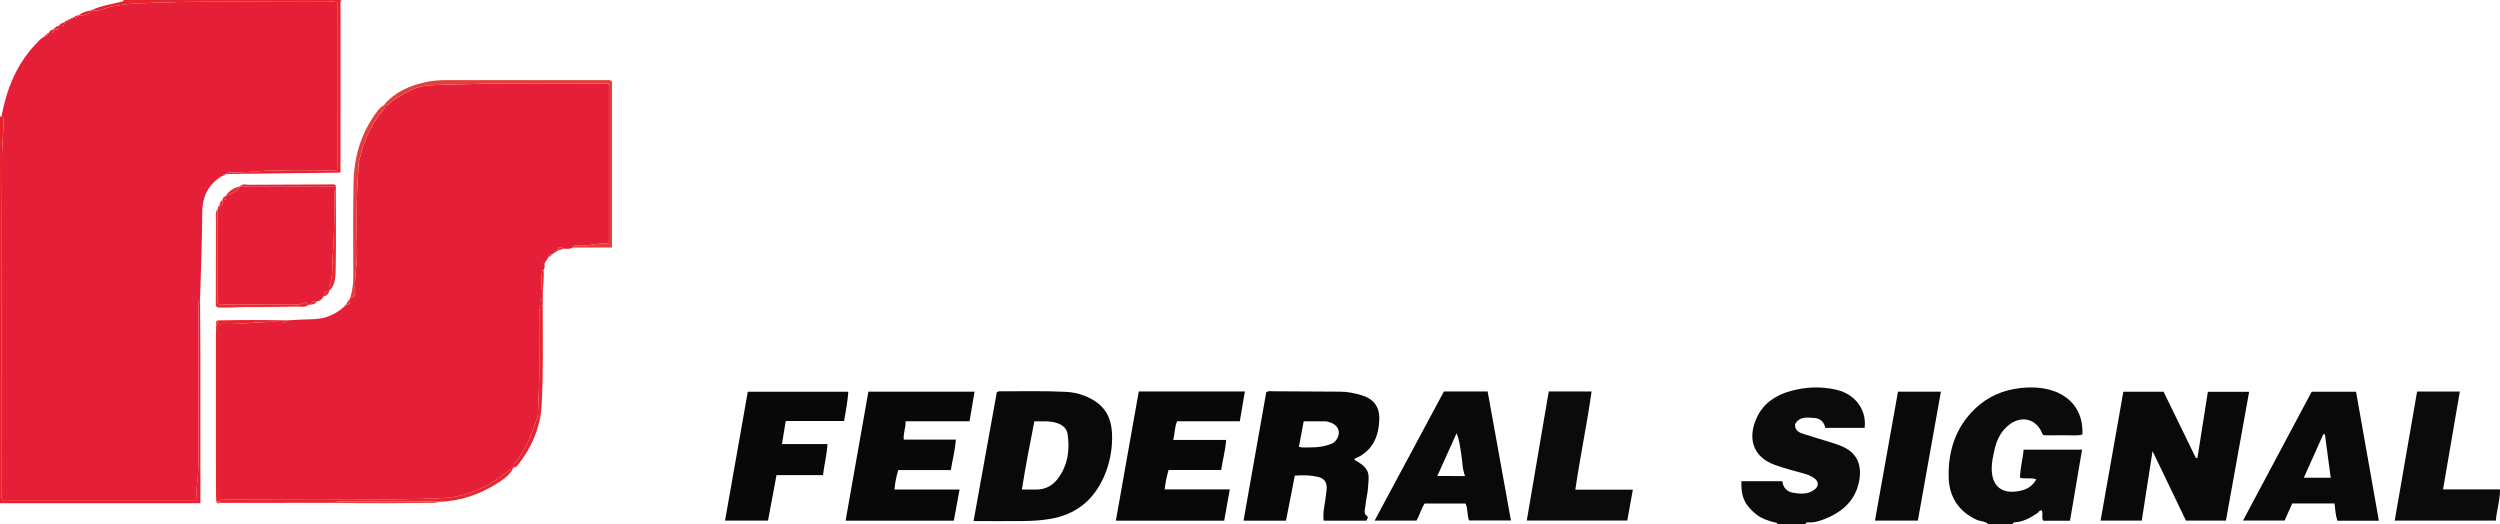 <?xml version="1.0" encoding="iso-8859-1"?>
<!-- Generator: Adobe Illustrator 27.0.0, SVG Export Plug-In . SVG Version: 6.00 Build 0)  -->
<svg version="1.1" id="Layer_1" xmlns="http://www.w3.org/2000/svg" xmlns:xlink="http://www.w3.org/1999/xlink" x="0px" y="0px"
	 viewBox="0 0 1435.906 301" style="enable-background:new 0 0 1435.906 301;" xml:space="preserve">
<g>
	<path style="fill:#0C0B0B;" d="M1142,301c-1.947-1.736-4.619-1.48-6.853-2.531c-10.411-4.894-15.666-13.309-15.913-24.489
		c-0.333-15.034,4.06-28.617,15.173-39.242c7.265-6.947,16.094-10.786,26.256-11.873c6.259-0.67,12.386-0.408,18.216,1.483
		c9.538,3.093,17.866,11.04,17.168,25.267c-3.706,0.847-7.517,0.258-11.285,0.367c-3.654,0.105-7.314,0.023-10.803,0.023
		c-0.409-0.332-0.78-0.48-0.871-0.73c-3.053-8.358-11.474-10.925-18.683-5.629c-4.942,3.63-7.515,8.715-8.81,14.584
		c-0.824,3.735-1.719,7.454-1.636,11.311c0.257,11.891,8.258,14.437,17.233,12.15c3.259-0.831,6.391-2.642,8.345-6.38
		c-3.101-1.111-6.098-0.088-9.299-0.878c-0.037-5.353,1.603-10.554,2.035-16.154c11.222,0,22.287,0,33.582,0
		c-2.318,13.681-4.604,27.173-6.914,40.802c-5.327,0-10.275,0-15.33,0c-1.272-1.701,0.004-3.849-0.833-5.794
		c-1.346-0.51-1.813,0.923-2.659,1.484c-3.906,2.591-7.908,4.903-12.733,5.229c-0.697,0.047-1.295,0.15-1.384,1
		C1151.333,301,1146.667,301,1142,301z"/>
	<path style="fill:#0C0B0B;" d="M1021,301c-0.531-1.133-1.661-0.853-2.575-1.133c-3.331-1.019-6.646-2.016-9.47-4.259
		c-6.806-5.406-9.047-10.101-8.764-19.222c7.722,0,15.466,0,23.505,0c0.422,3.447,2.38,5.944,6.038,6.605
		c4.311,0.779,8.694,1.091,12.456-1.778c2.628-2.003,2.495-4.663-0.167-6.574c-1.903-1.366-4.058-2.159-6.346-2.779
		c-5.437-1.476-10.879-2.9-16.213-4.802c-13.474-4.803-15.763-16.372-10.133-27.839c3.875-7.891,10.909-12.386,19.249-14.668
		c8.607-2.355,17.245-2.744,26.095-0.711c11.665,2.68,17.484,12.335,16.302,21.891c-7.395,0-14.831,0-22.623,0
		c-0.597-3.258-2.805-5.443-6.239-5.656c-4.05-0.252-8.51-1.109-11.113,3.61c-0.21,3.014,1.736,4.502,4.214,5.337
		c4.24,1.429,8.56,2.619,12.826,3.973c3.32,1.053,6.7,1.99,9.895,3.35c7.987,3.4,11.324,9.694,10.132,18.377
		c-1.623,11.824-9.003,18.842-19.465,23.142c-3.193,1.312-6.558,2.426-10.152,2.169c-0.705-0.05-1.288,0.163-1.453,0.965
		C1031.667,301,1026.333,301,1021,301z"/>
	<path style="fill:#E8222D;" d="M0,67c0.268-0.116,0.546-0.145,0.832-0.088c1.715,0.706,1.134,2.228,1.143,3.459
		c0.05,6.286-0.789,12.58-0.814,18.808c-0.258,64.498-0.165,128.997-0.147,193.496c0,1.619-0.343,3.299,0.43,5.006
		c37.11,0,74.159,0,111.769,0c-0.873-7.273,0.704-14.123,0.732-21.036c0.121-29.832,0.037-59.666,0.106-89.498
		c0.004-1.695-0.897-3.665,0.835-5.125c0.071,10.638,0.193,21.277,0.204,31.915c0.029,28.109,0.01,56.218,0.01,85.062
		c-38.431,0-76.766,0-115.1,0C0,215,0,141,0,67z"/>
	<path style="fill:#E8252C;" d="M52.595,5.847c5.21-2.582,10.966-3.268,16.498-4.733C69.852,0.913,70.789,1.106,71,0
		c41.667,0,83.333,0,125,0c-0.815,1.75-0.406,3.607-0.408,5.409c-0.029,29.268-0.021,58.536-0.021,87.804c0,1.801,0,3.602,0,5.92
		c-22.122,0.271-43.841,0.536-65.56,0.802c0.331-0.65,0.857-0.974,1.589-0.934c9.782,0.54,19.456-1.456,29.258-1.079
		c9.637,0.37,19.299,0.096,28.95,0.054c1.273-0.006,2.661,0.432,3.879-0.596c0-31.992,0-64.005,0-95.963
		c-2.072-0.714-3.909-0.411-5.706-0.398c-37.08,0.282-74.176-0.898-111.233,1.073c-4.193,0.223-8.428,0.872-12.621,1.678
		C60.302,4.505,56.742,6.938,52.595,5.847z"/>
	<path style="fill:#E51F38;" d="M52.595,5.847c4.148,1.091,7.707-1.342,11.533-2.077c4.193-0.806,8.428-1.455,12.621-1.678
		c37.058-1.971,74.154-0.791,111.233-1.073c1.797-0.014,3.633-0.316,5.706,0.398c0,31.958,0,63.972,0,95.963
		c-1.218,1.028-2.606,0.59-3.879,0.596c-9.651,0.042-19.314,0.316-28.95-0.054c-9.803-0.377-19.477,1.619-29.258,1.079
		c-0.732-0.04-1.258,0.284-1.589,0.934l-0.249,0.217l-0.328-0.037c-0.664-0.067-1.184,0.123-1.43,0.801l-0.256,0.223l-0.338-0.031
		c-0.687-0.054-1.195,0.181-1.418,0.877l-0.011,0.005c-0.31,0.229-0.62,0.459-0.93,0.688c-6.326,4.959-8.901,11.325-8.91,19.475
		c-0.019,16.624-0.792,33.246-1.254,49.869c-1.733,1.46-0.831,3.43-0.835,5.125c-0.069,29.833,0.014,59.666-0.106,89.498
		c-0.028,6.913-1.605,13.763-0.732,21.036c-37.609,0-74.659,0-111.769,0c-0.773-1.707-0.429-3.387-0.43-5.006
		C0.997,218.177,0.903,153.677,1.162,89.179c0.025-6.228,0.865-12.522,0.814-18.808c-0.01-1.231,0.572-2.753-1.143-3.459
		c2.903-15.527,8.512-29.779,19.562-41.46c1.588-1.678,3.064-3.49,5.191-4.556c0.754,0.026,1.258-0.255,1.32-1.077l-0.085,0.079
		c0.684,0.008,1.059-0.329,1.129-1.009l-0.055,0.046c1.527,0.013,3.444,0.548,2.915-2.184l-0.02,0.065
		c1.584,0.166,3.461,0.767,3.046-2.045l-0.031,0.067c1.555,0.16,3.34,0.686,3.121-1.967l-0.053,0.063
		c0.568-0.005,0.951-0.263,1.115-0.819c0.141-0.248,0.345-0.323,0.613-0.226c0.651,0.062,1.153-0.134,1.391-0.795
		c0.143-0.238,0.343-0.307,0.602-0.205c0.648,0.064,1.155-0.126,1.397-0.784c0.159-0.245,0.375-0.316,0.648-0.213
		c0.949,0.05,2.018,0.36,2.3-1.051l-0.073,0.065c1.781,0.235,3.422-0.102,5.127-0.742c1.166-0.438,2.114-0.643,2.012-2.106
		C52.141,5.82,52.338,5.75,52.595,5.847z"/>
	<path style="fill:#E51F38;" d="M164.995,184.009c5.069-0.375,10.162-0.531,15.227-0.703c6.977-0.237,12.641-2.825,17.673-7.339
		c0.649-0.085,1.002-0.442,1.013-1.109l-0.051,0.04c2.665,0.29,2.089-1.585,2.065-3.091c-0.038-0.299,0.04-0.564,0.233-0.795
		c2.111-0.087,2.985-1.318,2.826-3.281c-0.634-7.808,1.213-15.479,1.102-23.29c-0.234-16.424-0.517-32.867,0.908-49.268
		c0.058-0.662-0.072-1.358,0.079-1.992c2.568-10.825,6.348-21.092,13.853-29.604c0.859-0.974,1.423-1.869,0.248-2.965l0.356-0.029
		l0.066-0.351c1.684,0.84,2.89-0.243,3.834-1.258c1.28-1.377,2.882-2.281,4.406-3.188c5.245-3.122,10.673-6.272,16.848-6.687
		c9.079-0.61,18.211-0.624,27.303-0.874c24.48-0.672,48.991-0.235,73.489-0.213c1.11,0.001,2.356-0.375,3.292,0.722
		c0,30.24,0,60.505,0,90.65c-0.526,0.259-0.819,0.538-1.093,0.52c-5.982-0.4-11.806,1.743-17.8,1.096
		c-0.936-0.101-1.608,0.241-1.898,1.184c-1.561,0.994-3.297,0.679-4.992,0.667c-2.691-1.396-3.138-1.261-3.954,1.199l0.028-0.02
		c-0.533-0.003-0.89,0.236-1.043,0.756c-0.653,0.411-1.306,0.823-1.959,1.234c-1.354-0.134-2.112,0.413-2.099,1.839
		c-0.696,1.055-1.392,2.109-2.088,3.164c-0.738,0.244-0.899,0.546-0.097,0.947c0.174,1.083,0.067,2.115-0.556,3.054
		c-0.288,0.148-0.816,0.277-0.829,0.446c-0.361,4.51-1.088,9.037,0.392,13.493c-0.006,0.68-0.012,1.361-0.018,2.041
		c-0.769,0.089-1.706,0.107-1.524,1.214c0.114,0.696,0.884,0.737,1.507,0.777c-0.008,0.687-0.016,1.374-0.024,2.06
		c-2.356,1.181-1.712,3.375-1.696,5.28c0.16,18.889-0.1,37.769-1.025,56.637c-0.04,0.82,0.003,1.686-0.247,2.447
		c-3.036,9.237-6.462,18.296-12.67,25.982c-0.804,0.996-1.414,1.859-0.376,3.011l-0.457,0.057c-0.824-0.298-1.121-0.094-0.732,0.767
		l-0.095,0.376c-0.927-0.67-1.473,0.048-2.11,0.55c-5.185,4.091-10.526,7.92-16.646,10.558c-5.906,2.546-12.049,4.665-18.379,5.135
		c-9.559,0.709-19.199,0.757-28.775,0.924c-32.627,0.566-65.27,0.227-97.906,0.198c-1.431-0.001-2.993,0.5-4.241-0.554
		c0-33.443,0-66.804,0-100.082c0.678-0.162,0.998-0.315,1.31-0.301c11.451,0.52,22.817-1.716,34.274-1.063
		C163.02,185.036,164.343,185.462,164.995,184.009z"/>
	<path style="fill:#E51F38;" d="M178.99,174.885c-0.643,0.074-1.286,0.148-1.93,0.222c-0.768-1.708-2.385-1.37-3.411-0.865
		c-1.61,0.792-3.194,0.749-4.834,0.75c-13.28,0.01-26.561,0.021-39.841-0.014c-1.26-0.003-2.675,0.472-4.097-1.107
		c0-17.527,0-35.44,0-53.353c-0.075-0.217-0.019-0.392,0.17-0.524c1.014-0.326,0.927-1.184,0.961-1.984l0.002-0.004
		c2.512,0.007,2.004-1.689,1.81-3.208l-0.057,0.021c1.863,0.279,2.602-0.316,1.7-2.187l0.157-0.074
		c4.082-1.192,6.972-3.119,8.372-5.582l-0.019,0.01c1.677,0.003,3.354,0.005,5.03,0.008c16.626,0,33.253-0.001,49.879-0.001
		c0.001,0.678,0.002,1.355,0.002,2.033c-0.636,0.349-0.894,0.888-0.893,1.61c0.018,12.186,0.1,24.364-0.914,36.535
		c-0.474,5.69,0.398,11.494-1.961,16.986c-0.359,0.836-0.046,1.96-0.044,2.951l0.043-0.041c-2.155-0.128-3.17,0.888-3.049,3.042
		l0.046-0.059c-0.665,0.064-1.012,0.438-1.067,1.097c-0.055,0.472-0.21,0.864-0.757,0.939c-0.598-0.045-1.05,0.159-1.277,0.747
		c-0.269,0.15-0.558,0.221-0.866,0.212C180.755,173.08,178.981,172.454,178.99,174.885z"/>
	<path style="fill:#0A0909;" d="M1255.523,299.007c-6.257-13.022-12.471-25.954-19.174-39.903
		c-2.181,14.033-4.193,26.975-6.202,39.898c-8.06,0-15.633,0-23.641,0c4.379-24.81,8.696-49.267,13.06-73.994
		c7.664,0,15.237,0,23.131,0c6.135,12.604,12.349,25.368,18.563,38.133c0.288-0.036,0.577-0.071,0.865-0.107
		c1.983-12.58,3.966-25.16,5.993-38.016c7.843,0,15.562,0,23.705,0c-4.45,24.691-8.871,49.218-13.336,73.99
		C1270.904,299.007,1263.478,299.007,1255.523,299.007z"/>
	<path style="fill:#090808;" d="M760.244,299.055c-0.613-5.315,0.906-9.983,1.345-14.748c0.137-1.489,0.467-2.982,0.412-4.463
		c-0.123-3.34-1.717-5.148-4.955-5.925c-4.252-1.02-8.555-1.115-13.357-0.735c-1.667,8.524-3.344,17.1-5.058,25.867
		c-8.088,0-16.009,0-24.398,0c4.374-24.726,8.722-49.298,13.047-73.744c1.418-0.962,2.788-0.577,4.064-0.572
		c12.831,0.048,25.662,0.162,38.493,0.226c4.203,0.021,8.26,0.862,12.251,2.061c6.781,2.037,10.305,6.587,10.13,13.567
		c-0.261,10.399-3.995,18.766-14.326,22.966c0.139,0.26,0.217,0.684,0.455,0.812c9.359,5.026,7.821,8.867,7.403,15.578
		c-0.226,3.632-1.219,7.212-1.565,10.844c-0.186,1.954-1.255,4.24,1.25,5.825c0.601,0.38-0.202,1.483-0.623,2.442
		C776.804,299.055,768.703,299.055,760.244,299.055z M748.786,241.997c-0.964,5.159-1.836,9.827-2.731,14.621
		c2.332,0.689,4.66,0.288,6.949,0.335c4.01,0.081,7.934-0.576,11.672-2.016c2.559-0.986,4.427-4.12,4.28-6.684
		c-0.149-2.594-1.892-4.554-4.857-5.61c-1.112-0.396-2.217-0.654-3.396-0.65C756.893,242.004,753.083,241.997,748.786,241.997z"/>
	<path style="fill:#0A0909;" d="M559.177,299.288c4.52-25.057,8.931-49.51,13.357-74.044c0.496-0.185,0.934-0.493,1.373-0.492
		c12.823,0.022,25.651-0.335,38.465,0.323c3.482,0.179,6.958,0.854,10.203,2.126c10.928,4.286,16.236,11.115,16.186,24.214
		c-0.029,7.574-1.505,15.151-4.638,22.275c-6.024,13.702-16.208,21.871-31.057,24.371c-5.123,0.862-10.24,1.156-15.387,1.203
		C578.371,299.349,569.063,299.288,559.177,299.288z M594.092,241.994c-2.657,13.286-5.091,26.157-7.161,39.181
		c3.119,0,5.589-0.027,8.058,0.006c5.201,0.068,9.451-2.121,12.487-6.115c5.822-7.66,7.103-16.537,5.703-25.823
		c-0.513-3.405-3.103-5.307-6.326-6.332C602.797,241.621,598.656,242.078,594.092,241.994z"/>
	<path style="fill:#090808;" d="M551.145,281.162c-1.179,6.393-2.224,12.06-3.301,17.9c-20.645,0-41.036,0-62.17,0
		c4.385-24.816,8.722-49.364,13.093-74.102c20.378,0,40.46,0,60.97,0c-0.944,5.608-1.866,11.077-2.864,17.007
		c-12.107,0-24.188,0-36.702,0c0.094,3.728-1.439,6.793-1.088,10.526c9.776,0,19.526,0,29.899,0
		c-0.349,6.143-1.953,11.638-2.861,17.501c-10.198,0-20.161,0-30.206,0c-1.092,3.701-1.828,7.177-2.159,11.168
		C526.234,281.162,538.325,281.162,551.145,281.162z"/>
	<path style="fill:#090808;" d="M706.346,281.1c-1.145,6.406-2.162,12.091-3.21,17.956c-20.693,0-41.126,0-62.228,0
		c4.396-24.798,8.771-49.471,13.154-74.197c20.461,0,40.405,0,60.943,0c-0.98,5.771-1.928,11.354-2.905,17.112
		c-12.189,0-23.994,0-35.995,0c-1.51,3.346-1.255,6.86-2.276,10.699c10.281,0,20.18,0,30.414,0
		c-0.41,6.121-2.027,11.477-2.833,17.262c-10.168,0-20.116,0-30.212,0c-1.108,3.701-1.793,7.189-2.27,11.169
		C681.267,281.1,693.359,281.1,706.346,281.1z"/>
	<path style="fill:#0A0909;" d="M829.337,224.837c8.473,0,16.604,0,25.113,0c4.446,24.621,8.882,49.189,13.382,74.107
		c-7.987,0-15.894,0-24.042,0c-1.236-2.938-0.543-6.433-2.027-9.723c-7.57,0-15.354,0-23.501,0c-1.984,2.914-2.882,6.668-4.653,9.8
		c-8.006,0-15.757,0-24.083,0C802.97,273.967,816.174,249.364,829.337,224.837z M841.467,273.417
		c-1.737-4.446-1.438-8.62-2.181-12.707c-0.71-3.908-0.971-7.893-2.699-11.842c-3.675,8.166-7.35,16.332-11.048,24.548
		C830.747,273.417,835.564,273.417,841.467,273.417z"/>
	<path style="fill:#0A0909;" d="M1340.871,289.19c-8.304,0-16.239,0-24.301,0c-1.453,3.247-2.859,6.389-4.381,9.789
		c-7.722,0-15.456,0-23.88,0c13.243-24.846,26.287-49.319,39.439-73.994c8.278,0,16.535,0,25.478,0
		c4.338,24.517,8.698,49.158,13.113,74.112c-8.352,0-15.961,0-23.827,0C1341.503,296.111,1341.27,292.832,1340.871,289.19z
		 M1323.234,274.378c5.514,0,10.313,0,15.431,0c-1.12-8.418-2.217-16.666-3.314-24.915c-0.307-0.01-0.614-0.021-0.922-0.031
		C1330.757,257.616,1327.084,265.8,1323.234,274.378z"/>
	<path style="fill:#090808;" d="M449.129,255.044c8.771,0,17.382,0,26.142,0c-0.307,6.183-1.882,11.753-2.561,17.844
		c-8.923,0-17.684,0-26.708,0c-1.668,8.927-3.272,17.51-4.885,26.141c-8.284,0-16.196,0-24.682,0
		c4.4-24.912,8.739-49.477,13.076-74.032c19.403,0,38.475,0,57.749,0c-0.437,5.742-1.433,11.097-2.463,16.828
		c-11.014,0-22.114,0-33.499,0C450.564,246.299,449.881,250.464,449.129,255.044z"/>
	<path style="fill:#0C0B0B;" d="M889.544,224.825c8.274,0,16.072,0,24.614,0c-2.673,18.826-6.544,37.305-9.347,56.406
		c11.281,0,22.032,0,33.049,0c-1.101,6.089-2.125,11.753-3.206,17.729c-19.061,0-38.092,0-57.728,0
		C881.115,274.35,885.294,249.795,889.544,224.825z"/>
	<path style="fill:#0C0B0B;" d="M1412.834,224.898c-3.249,18.931-6.409,37.347-9.644,56.196c10.808,0,21.558,0,32.716,0
		c0.036,6.392-1.94,12.028-2.386,17.935c-19.401,0-38.459,0-58.094,0c4.319-24.904,8.578-49.458,12.858-74.131
		C1396.549,224.898,1404.466,224.898,1412.834,224.898z"/>
	<path style="fill:#0A0909;" d="M1090.136,224.959c8.373,0,16.299,0,24.649,0c-4.434,24.805-8.819,49.34-13.235,74.05
		c-8.138,0-16.059,0-24.639,0C1081.315,274.35,1085.695,249.825,1090.136,224.959z"/>
	<path style="fill:#E8262F;" d="M164.995,184.009c-0.652,1.452-1.975,1.027-3.048,0.966c-11.457-0.653-22.823,1.584-34.274,1.063
		c-0.312-0.014-0.632,0.14-1.31,0.301c0,33.278,0,66.639,0,100.082c1.248,1.054,2.811,0.553,4.241,0.554
		c32.637,0.03,65.279,0.368,97.906-0.198c9.576-0.166,19.216-0.215,28.775-0.924c6.329-0.469,12.473-2.589,18.379-5.135
		c6.12-2.638,11.461-6.467,16.646-10.558c0.637-0.503,1.183-1.22,2.11-0.55c-2.066,3.537-5.381,5.796-8.68,7.896
		c-10.34,6.584-21.61,10.426-33.966,10.73c-0.312-0.095-0.624-0.272-0.937-0.272c-18.386,0.004-36.771,0.02-55.157,0.044
		c-0.956,0.001-2.022-0.283-2.668,0.796c-22.01,0.002-44.021,0.004-66.031,0.007c-0.659-1.139-1.781-0.79-2.772-0.862
		c-0.063-2.645-0.179-5.29-0.18-7.935c-0.013-29.189-0.011-58.378-0.002-87.568c0.001-1.821,0.092-3.642,0.142-5.463
		c1.301-0.692,0.673-1.932,0.836-2.946C138.334,183.712,151.664,183.77,164.995,184.009z"/>
	<path style="fill:#E53D39;" d="M328.973,142.184c0.29-0.943,0.961-1.286,1.898-1.184c5.994,0.647,11.818-1.496,17.8-1.096
		c0.274,0.018,0.567-0.26,1.093-0.52c0-30.145,0-60.41,0-90.65c-0.936-1.097-2.181-0.721-3.292-0.722
		c-24.499-0.022-49.009-0.459-73.489,0.213c-9.091,0.25-18.224,0.264-27.303,0.874c-6.175,0.415-11.603,3.565-16.848,6.687
		c-1.524,0.907-3.126,1.811-4.406,3.188c-0.944,1.016-2.15,2.099-3.834,1.258c6.413-7.601,15.032-11.199,24.437-13.163
		c3.892-0.813,7.903-1.046,11.913-1.044c30.297,0.016,60.594-0.011,90.892-0.004c1.125,0,2.326-0.319,3.653,0.658
		c0,31.501,0,63.201,0,95.504C343.823,142.184,336.398,142.184,328.973,142.184z"/>
	<path style="fill:#E53D39;" d="M220.17,60.612c1.175,1.095,0.611,1.99-0.248,2.965c-7.506,8.512-11.286,18.779-13.853,29.604
		c-0.15,0.634-0.021,1.33-0.079,1.992c-1.425,16.401-1.142,32.843-0.908,49.268c0.111,7.811-1.736,15.482-1.102,23.29
		c0.159,1.964-0.715,3.194-2.826,3.281c1.233-3.978,1.807-8.017,1.793-12.214c-0.064-18.14-0.233-36.286,0.13-54.42
		c0.274-13.673,3.965-26.5,11.789-37.927C216.362,64.266,217.847,62.053,220.17,60.612z"/>
	<path style="fill:#E8262F;" d="M295.703,268.412c-1.038-1.152-0.429-2.015,0.376-3.011c6.208-7.686,9.633-16.745,12.67-25.982
		c0.25-0.761,0.207-1.627,0.247-2.447c0.925-18.868,1.185-37.748,1.025-56.637c-0.016-1.904-0.66-4.099,1.696-5.28
		c-0.027,19.104,0.415,38.211-0.599,57.308c-0.702,13.23-5.759,24.675-13.839,34.951
		C296.869,267.835,296.448,268.363,295.703,268.412z"/>
	<path style="fill:#E82B2F;" d="M124.877,120.519c0,17.913,0,35.826,0,53.353c1.421,1.579,2.837,1.104,4.097,1.107
		c13.28,0.034,26.561,0.024,39.841,0.014c1.64-0.001,3.224,0.042,4.834-0.75c1.026-0.505,2.643-0.843,3.411,0.865
		c-1.792,1.721-4.059,0.941-6.08,0.981c-10.145,0.197-20.293,0.274-30.439,0.263c-5.296-0.006-10.591,0.69-15.693,0.176
		c-1.217-0.856-0.905-1.936-0.904-2.883c0.01-16.303,0.029-32.606,0.102-48.909C124.052,123.315,123.514,121.705,124.877,120.519z"
		/>
	<path style="fill:#E82B2F;" d="M189.072,167.109c-0.002-0.991-0.315-2.115,0.044-2.951c2.359-5.492,1.487-11.296,1.961-16.986
		c1.014-12.171,0.932-24.35,0.914-36.535c-0.001-0.722,0.256-1.261,0.893-1.61c0.014,15.387,0.228,30.778-0.093,46.158
		C192.705,159.278,192.518,163.834,189.072,167.109z"/>
	<path style="fill:#E53D39;" d="M193.012,288.805c0.645-1.079,1.711-0.795,2.668-0.796c18.386-0.024,36.771-0.041,55.157-0.044
		c0.312,0,0.624,0.178,0.937,0.272c-0.621,0.197-1.24,0.561-1.862,0.566C230.945,288.964,211.978,289.188,193.012,288.805z"/>
	<path style="fill:#E9202A;" d="M192.881,106.994c-16.626,0-33.253,0.001-49.879,0.001c-0.002-0.285-0.001-0.569,0.004-0.854
		c16.026-0.075,32.052-0.153,48.078-0.217C191.861,105.921,192.792,105.786,192.881,106.994z"/>
	<path style="fill:#E8262F;" d="M311.776,168.963c-1.48-4.456-0.753-8.983-0.392-13.493c0.014-0.17,0.541-0.298,0.829-0.446
		C312.666,159.689,311.7,164.309,311.776,168.963z"/>
	<path style="fill:#E82B2F;" d="M137.991,106.977c-1.4,2.463-4.289,4.389-8.372,5.582
		C131.556,109.418,134.53,107.832,137.991,106.977z"/>
	<path style="fill:#E82B2F;" d="M186.066,170.11c-0.121-2.154,0.893-3.169,3.049-3.042
		C188.718,168.704,187.854,169.87,186.066,170.11z"/>
	<path style="fill:#E53D39;" d="M320.028,144.049c0.816-2.46,1.262-2.595,3.954-1.199
		C322.663,143.25,321.346,143.65,320.028,144.049z"/>
	<path style="fill:#E82B2F;" d="M178.99,174.885c-0.009-2.431,1.765-1.805,3.154-1.84
		C181.43,174.236,180.364,174.826,178.99,174.885z"/>
	<path style="fill:#E53D39;" d="M200.922,171.807c0.024,1.506,0.6,3.381-2.065,3.091
		C199.315,173.714,199.805,172.551,200.922,171.807z"/>
	<path style="fill:#E82B2F;" d="M127.82,114.798c0.194,1.519,0.702,3.216-1.81,3.208
		C126.083,116.638,126.713,115.583,127.82,114.798z"/>
	<path style="fill:#E82B2F;" d="M143.006,106.141c-0.005,0.285-0.006,0.569-0.004,0.854c-1.677-0.003-3.354-0.005-5.03-0.008
		C139.417,105.32,141.266,106.053,143.006,106.141z"/>
	<path style="fill:#E8262F;" d="M311.741,172.994c-0.623-0.04-1.392-0.081-1.507-0.777c-0.182-1.107,0.755-1.125,1.524-1.214
		C311.752,171.668,311.746,172.331,311.741,172.994z"/>
	<path style="fill:#E82B2F;" d="M129.463,112.633c0.903,1.871,0.164,2.466-1.7,2.187
		C127.933,113.782,128.421,112.993,129.463,112.633z"/>
	<path style="fill:#E53D39;" d="M314.954,147.859c-0.012-1.426,0.745-1.973,2.099-1.839
		C316.642,146.962,315.834,147.451,314.954,147.859z"/>
	<path style="fill:#E53D39;" d="M125.004,184.038c-0.163,1.015,0.465,2.254-0.836,2.946
		C124.193,185.93,123.257,184.604,125.004,184.038z"/>
	<path style="fill:#E53D39;" d="M124.209,287.95c0.991,0.072,2.113-0.278,2.772,0.862
		C125.984,288.76,124.613,289.908,124.209,287.95z"/>
	<path style="fill:#E82B2F;" d="M126.008,118.011c-0.034,0.8,0.053,1.659-0.961,1.984
		C124.991,119.152,125.253,118.462,126.008,118.011z"/>
	<path style="fill:#E53D39;" d="M198.908,174.858c-0.011,0.668-0.364,1.024-1.013,1.109
		C197.999,175.384,198.316,174.996,198.908,174.858z"/>
	<path style="fill:#E8262F;" d="M312.769,151.97c-0.802-0.401-0.641-0.704,0.097-0.947
		C312.991,151.355,312.959,151.67,312.769,151.97z"/>
	<path style="fill:#E53D39;" d="M319.013,144.785c0.153-0.52,0.51-0.759,1.043-0.756
		C319.859,144.489,319.638,144.916,319.013,144.785z"/>
	<path style="fill:#E8252C;" d="M125.051,102.678c0.31-0.229,0.62-0.459,0.93-0.688C125.796,102.388,125.6,102.773,125.051,102.678z
		"/>
	<path style="fill:#E8252C;" d="M125.992,101.985c0.223-0.696,0.731-0.931,1.418-0.877
		C127.128,101.708,126.633,101.965,125.992,101.985z"/>
	<path style="fill:#E8252C;" d="M128.005,100.915c0.246-0.678,0.766-0.868,1.43-0.801
		C129.139,100.705,128.66,100.968,128.005,100.915z"/>
	<path style="fill:#E8262F;" d="M294.514,269.235c-0.389-0.86-0.092-1.065,0.732-0.767
		C295.002,268.724,294.758,268.979,294.514,269.235z"/>
	<path style="fill:#E82B2F;" d="M185.044,171.148c0.054-0.659,0.402-1.032,1.067-1.097
		C185.978,170.633,185.607,170.983,185.044,171.148z"/>
	<path style="fill:#E82B2F;" d="M183.01,172.834c0.227-0.588,0.679-0.792,1.277-0.747C184.04,172.641,183.67,172.986,183.01,172.834
		z"/>
	<path style="fill:#E8252C;" d="M52.004,6.058c0.102,1.463-0.846,1.669-2.012,2.106c-1.705,0.64-3.346,0.976-5.127,0.742
		C47.017,7.387,49.354,6.329,52.004,6.058z"/>
	<path style="fill:#E8252C;" d="M36.926,12.872c0.219,2.654-1.567,2.127-3.121,1.967C34.551,13.716,35.596,13.068,36.926,12.872z"/>
	<path style="fill:#E8252C;" d="M33.835,14.771c0.415,2.812-1.462,2.211-3.046,2.045C31.542,15.743,32.516,15,33.835,14.771z"/>
	<path style="fill:#E8252C;" d="M30.809,16.751c0.53,2.732-1.388,2.197-2.915,2.184C28.552,17.787,29.528,17.065,30.809,16.751z"/>
	<path style="fill:#E8252C;" d="M44.939,8.841c-0.282,1.411-1.351,1.1-2.3,1.051C43.145,8.973,44.052,8.929,44.939,8.841z"/>
	<path style="fill:#E8252C;" d="M41.99,10.105c-0.243,0.659-0.749,0.848-1.397,0.784C40.885,10.317,41.348,10.051,41.99,10.105z"/>
	<path style="fill:#E8252C;" d="M39.991,11.094c-0.237,0.661-0.74,0.857-1.391,0.795C38.888,11.316,39.351,11.05,39.991,11.094z"/>
	<path style="fill:#E8252C;" d="M27.95,18.89c-0.07,0.68-0.446,1.016-1.129,1.009C26.946,19.281,27.369,18.997,27.95,18.89z"/>
	<path style="fill:#E8252C;" d="M37.988,12.116c-0.164,0.555-0.547,0.814-1.115,0.819C37.034,12.375,37.379,12.066,37.988,12.116z"
		/>
	<path style="fill:#E8252C;" d="M26.906,19.819c-0.062,0.822-0.566,1.103-1.32,1.077C25.844,20.313,26.269,19.937,26.906,19.819z"/>
</g>
</svg>
